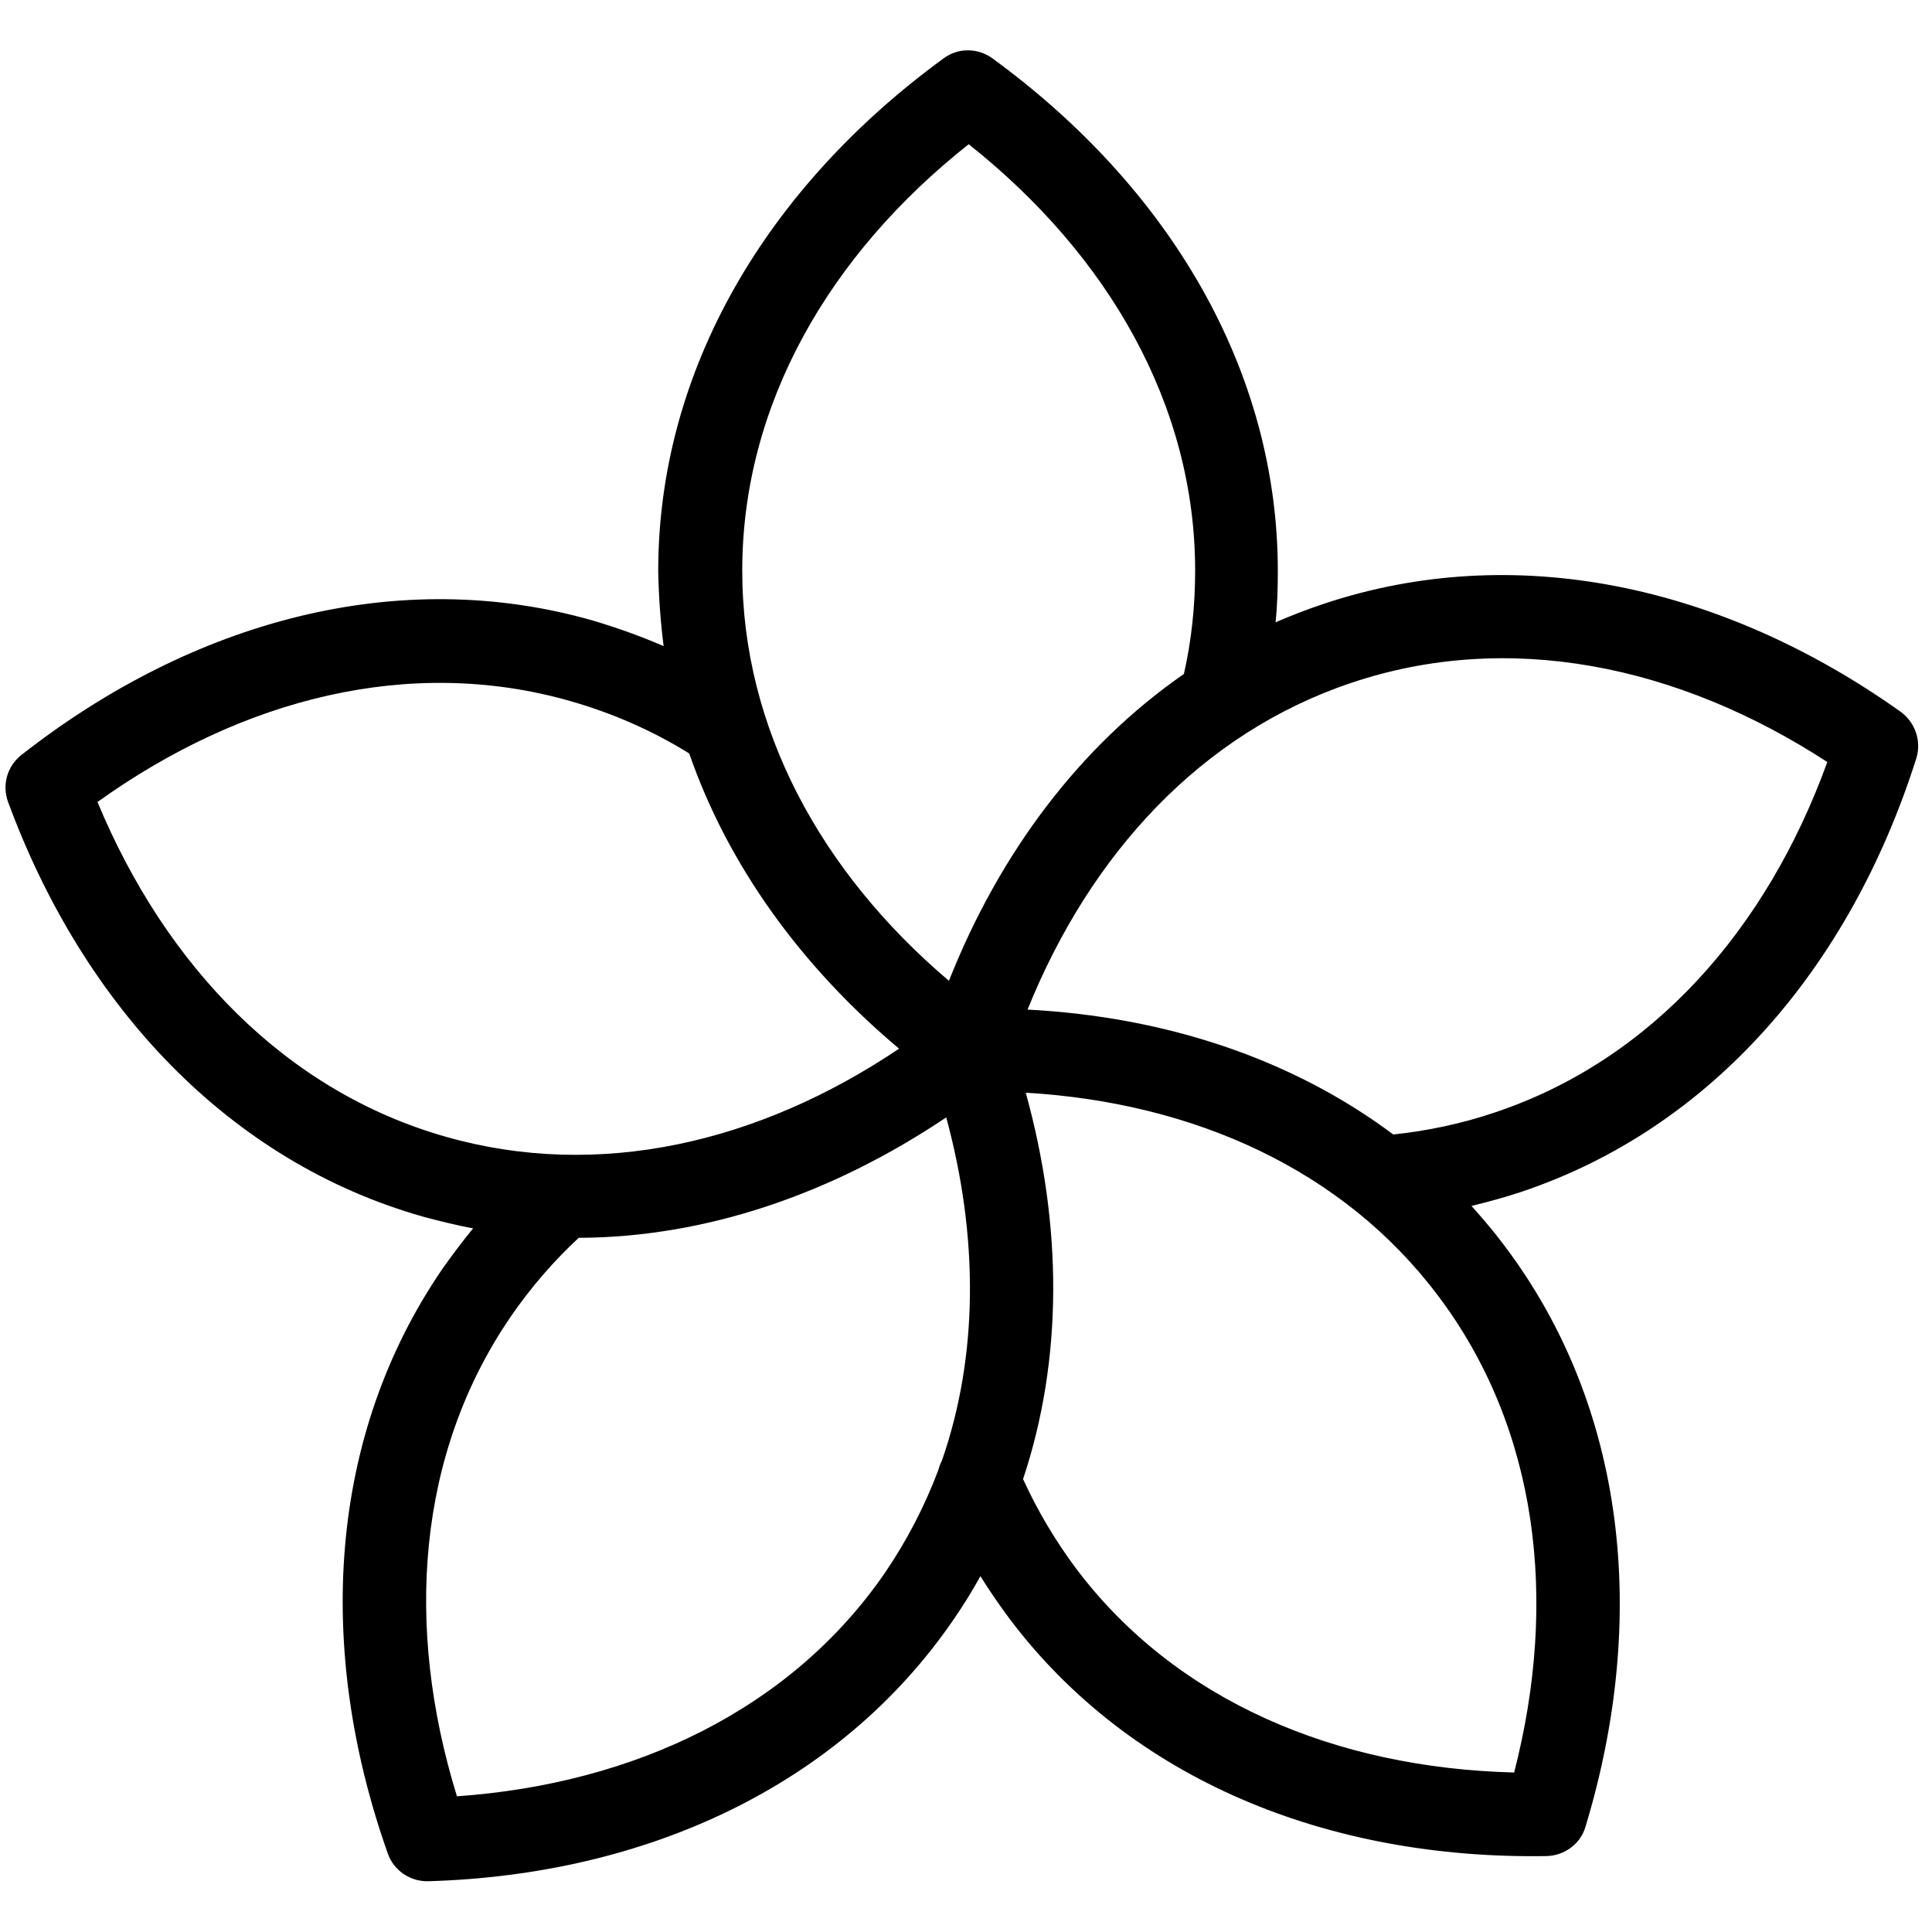 <?xml version="1.0" encoding="utf-8"?>
<!-- Generator: Adobe Illustrator 27.2.0, SVG Export Plug-In . SVG Version: 6.00 Build 0)  -->
<svg version="1.1" id="Слой_1" xmlns="http://www.w3.org/2000/svg" xmlns:xlink="http://www.w3.org/1999/xlink" x="0px" y="0px"
	 viewBox="0 0 43 43" style="enable-background:new 0 0 43 43;" xml:space="preserve">
<style type="text/css">
	.st0{fill:none;}
	.st1{fill-rule:evenodd;clip-rule:evenodd;}
</style>
<g transform="matrix(1,0,0,1,-562.5,-337.5)">
	<g transform="matrix(1,0,0,1,562.5,337.5)">
		<rect x="-1.79" y="-1.7" class="st0" width="46.4" height="46.4"/>
		<g transform="matrix(1,0,0,1,-562.62,-337)">
			<path class="st1" d="M577.39,351.38c-0.51-0.22-1.04-0.41-1.58-0.57c-4.31-1.23-8.88-0.01-12.71,2.99
				c-0.32,0.25-0.44,0.67-0.3,1.05c1.68,4.56,4.93,8.01,9.24,9.23c0.37,0.1,0.74,0.19,1.11,0.26c-0.24,0.29-0.47,0.6-0.69,0.91
				c-2.53,3.7-2.83,8.42-1.21,13c0.13,0.38,0.5,0.63,0.9,0.62c4.86-0.14,9.16-2.13,11.69-5.82c0.22-0.32,0.42-0.64,0.6-0.97
				c0.2,0.32,0.42,0.64,0.65,0.95c2.7,3.58,7.08,5.36,11.95,5.28c0.4-0.01,0.76-0.27,0.87-0.66c1.41-4.66,0.89-9.36-1.81-12.93
				c-0.23-0.31-0.48-0.6-0.73-0.88c0.37-0.09,0.74-0.19,1.1-0.31c4.25-1.42,7.33-5.01,8.8-9.65c0.12-0.38-0.02-0.8-0.35-1.04
				c-3.97-2.82-8.59-3.82-12.84-2.4c-0.36,0.12-0.72,0.26-1.07,0.41c0.04-0.38,0.05-0.76,0.05-1.14c0-4.48-2.42-8.54-6.35-11.41
				c-0.33-0.24-0.77-0.24-1.09,0c-3.93,2.87-6.35,6.93-6.35,11.41C577.28,350.27,577.32,350.83,577.39,351.38z M583.68,361.87
				c-2.55,1.71-5.36,2.67-8.18,2.68c-0.56,0.52-1.07,1.11-1.51,1.75c-2.09,3.05-2.37,6.89-1.2,10.68c3.96-0.28,7.44-1.94,9.53-4.98
				c0.49-0.72,0.88-1.48,1.18-2.27c0.02-0.07,0.04-0.14,0.08-0.21C584.4,367.17,584.4,364.52,583.68,361.87z M585.45,361.32
				c0.82,2.96,0.83,5.93-0.06,8.6c0.32,0.7,0.71,1.36,1.18,1.99c2.22,2.95,5.78,4.44,9.75,4.54c0.99-3.84,0.53-7.67-1.7-10.62
				C592.51,363.03,589.19,361.54,585.45,361.32z M577.96,353.77c-0.82-0.51-1.71-0.9-2.66-1.17c-3.55-1.01-7.29-0.06-10.51,2.25
				c1.52,3.66,4.2,6.44,7.75,7.45c3.4,0.97,6.97,0.14,10.09-1.96C580.44,358.5,578.82,356.25,577.96,353.77z M593.63,362.25
				c0.76-0.08,1.52-0.24,2.26-0.49c3.5-1.17,6.05-4.07,7.4-7.8c-3.32-2.16-7.1-2.94-10.6-1.76c-3.33,1.12-5.8,3.8-7.2,7.27
				C588.55,359.63,591.37,360.56,593.63,362.25z M588.97,352c0.17-0.75,0.25-1.52,0.25-2.3c0-3.69-1.94-7.03-5.04-9.49
				c-3.11,2.46-5.04,5.8-5.04,9.49c0,3.51,1.75,6.71,4.6,9.13C584.87,355.98,586.65,353.61,588.97,352z"/>
		</g>
	</g>
</g>
</svg>
